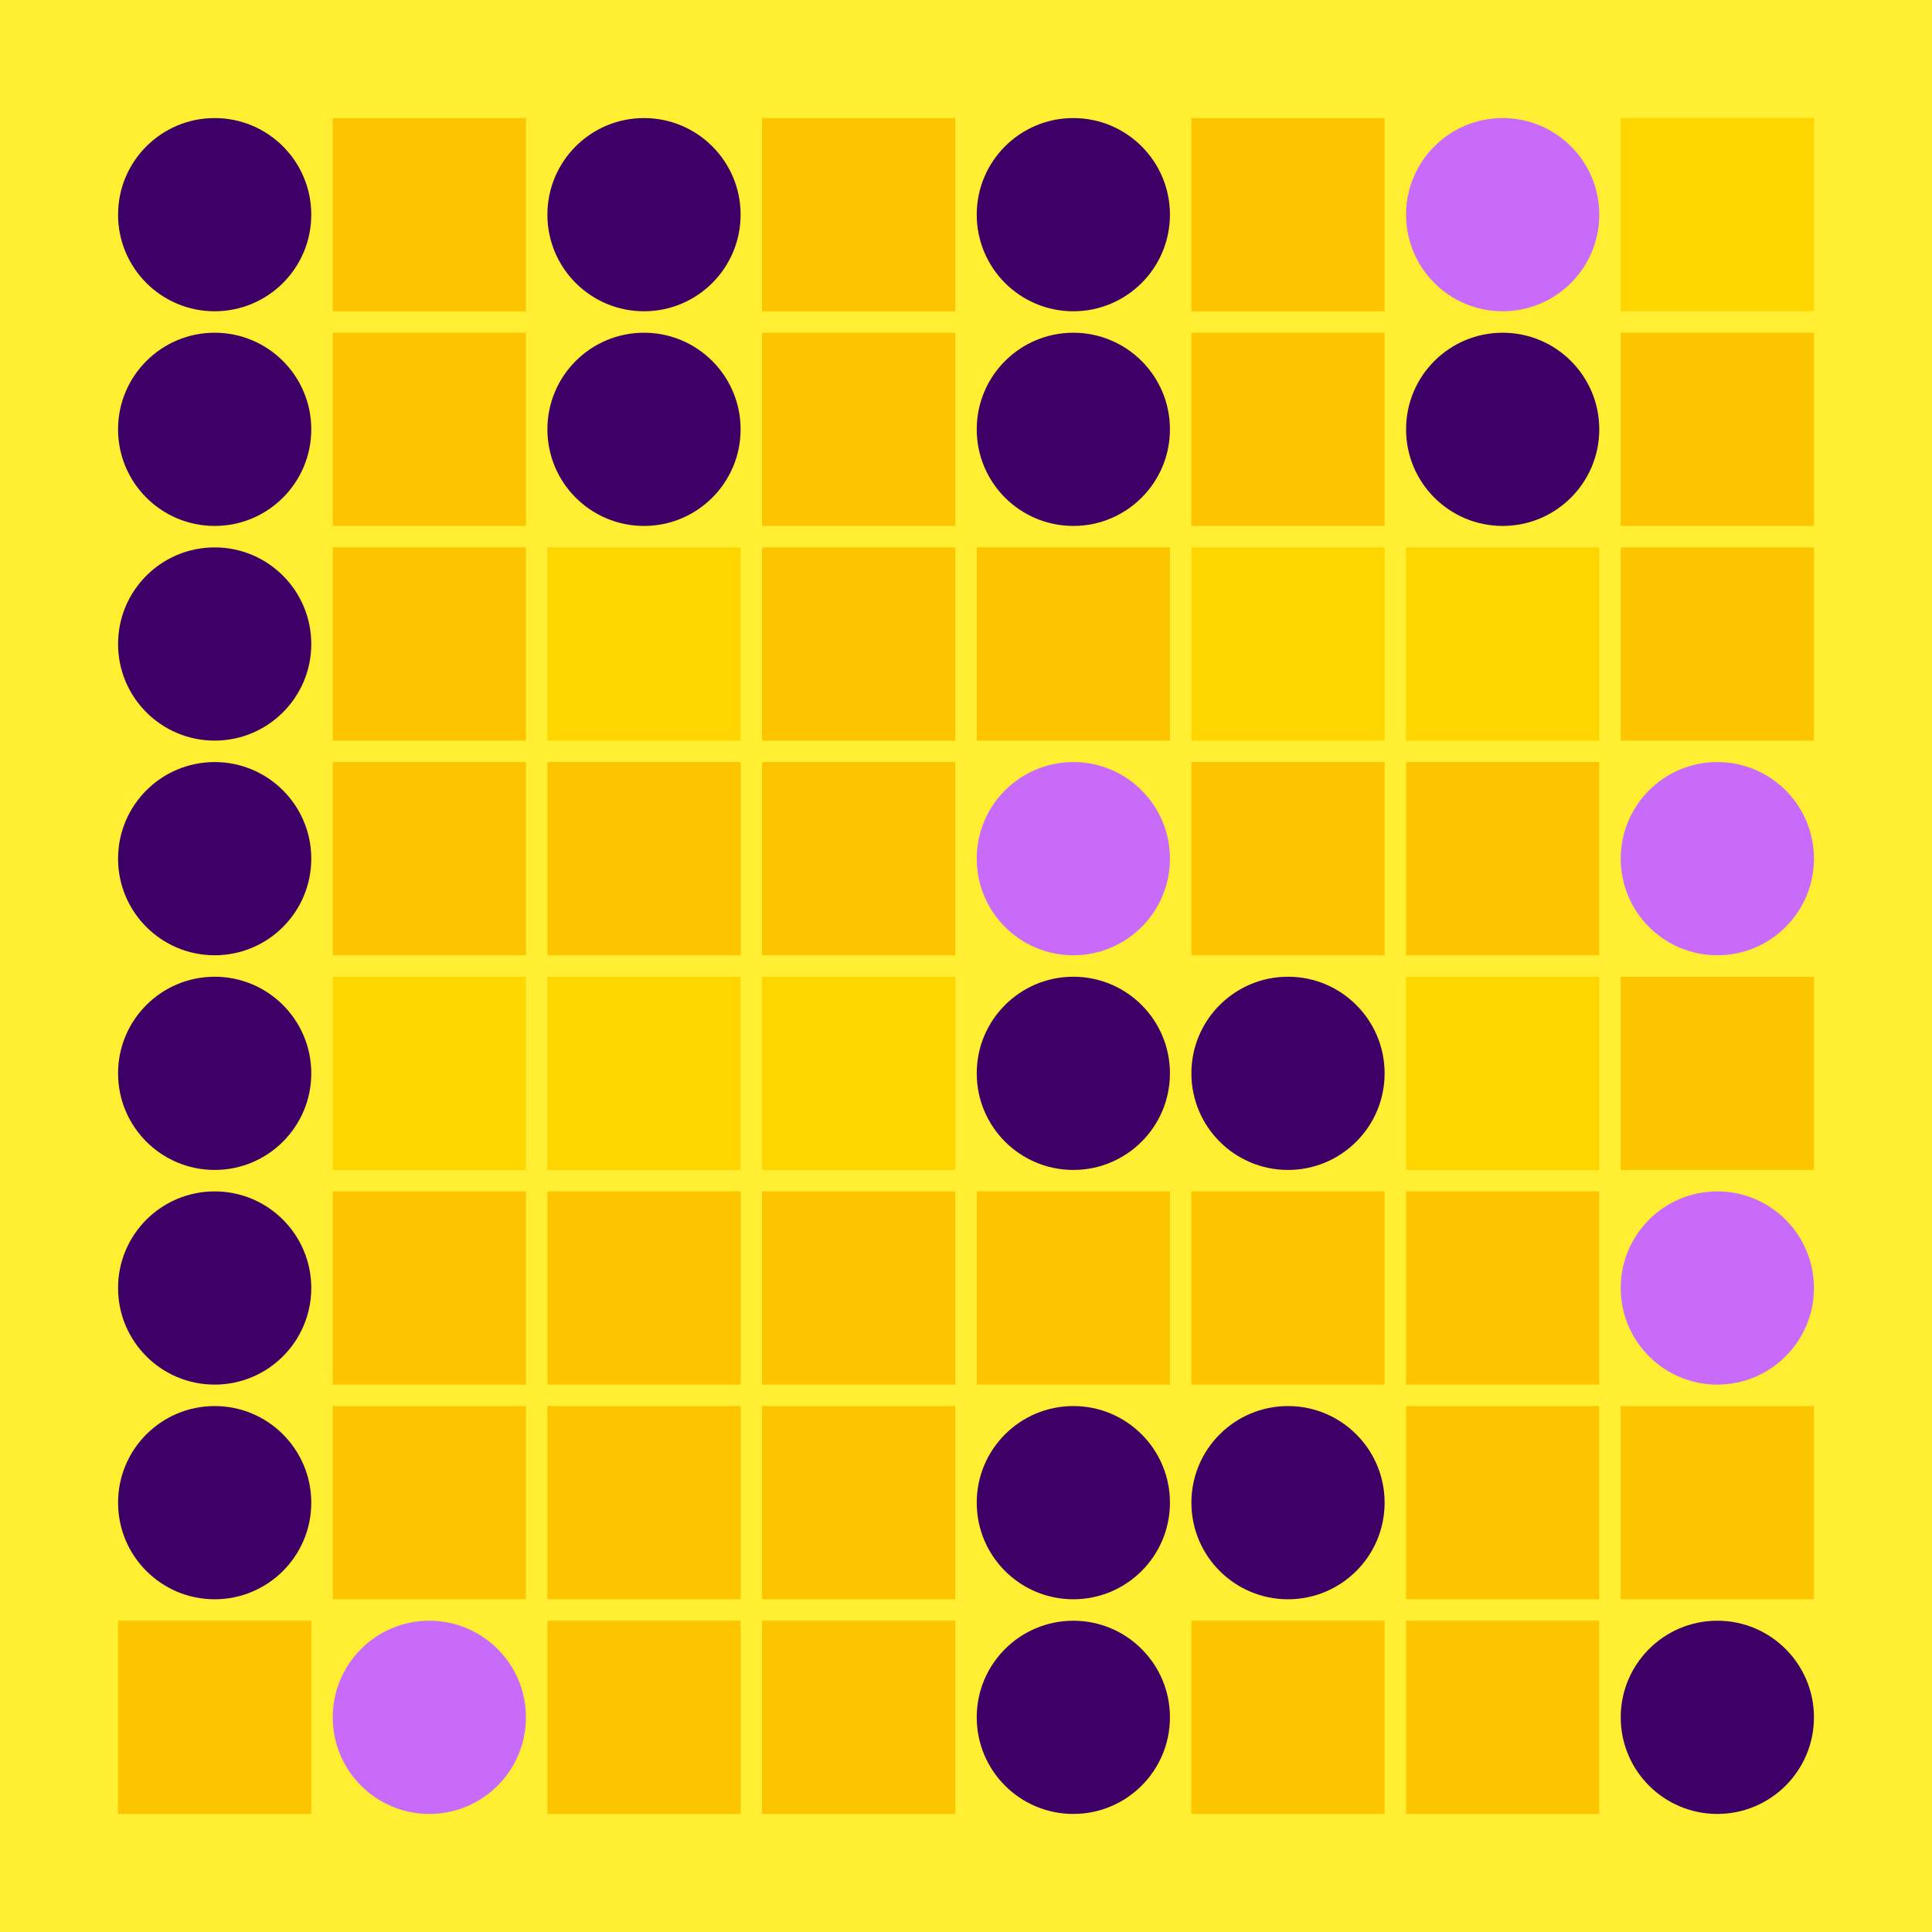 <svg width="360" height="360" xmlns="http://www.w3.org/2000/svg"><defs><animate id="aa" begin="0s"/><rect id="d0" width="36" height="36" fill="#fdc500"></rect><circle id="l0" r="18" fill="#3d0066"></circle><rect id="p0" width="36" height="36" fill="#ffd500"></rect><circle id="b0" r="18" fill="#c86bfa"></circle></defs><rect width="100%" height="100%" fill="#ffee32" /><use href="#l0" x="40" y="40" /><use href="#l0" x="40" y="80" /><use href="#l0" x="40" y="120" /><use href="#l0" x="40" y="160" /><use href="#l0" x="40" y="200" /><use href="#l0" x="40" y="240" /><use href="#l0" x="40" y="280" /><use href="#d0" x="22" y="302" /><use href="#d0" x="62" y="22" /><use href="#d0" x="62" y="62" /><use href="#d0" x="62" y="102" /><use href="#d0" x="62" y="142" /><use href="#p0" x="62" y="182" /><use href="#d0" x="62" y="222" /><use href="#d0" x="62" y="262" /><use href="#b0" x="80" y="320" /><use href="#l0" x="120" y="40" /><use href="#l0" x="120" y="80" /><use href="#p0" x="102" y="102" /><use href="#d0" x="102" y="142" /><use href="#p0" x="102" y="182" /><use href="#d0" x="102" y="222" /><use href="#d0" x="102" y="262" /><use href="#d0" x="102" y="302" /><use href="#d0" x="142" y="22" /><use href="#d0" x="142" y="62" /><use href="#d0" x="142" y="102" /><use href="#d0" x="142" y="142" /><use href="#p0" x="142" y="182" /><use href="#d0" x="142" y="222" /><use href="#d0" x="142" y="262" /><use href="#d0" x="142" y="302" /><use href="#l0" x="200" y="40" /><use href="#l0" x="200" y="80" /><use href="#d0" x="182" y="102" /><use href="#b0" x="200" y="160" /><use href="#l0" x="200" y="200" /><use href="#d0" x="182" y="222" /><use href="#l0" x="200" y="280" /><use href="#l0" x="200" y="320" /><use href="#d0" x="222" y="22" /><use href="#d0" x="222" y="62" /><use href="#p0" x="222" y="102" /><use href="#d0" x="222" y="142" /><use href="#l0" x="240" y="200" /><use href="#d0" x="222" y="222" /><use href="#l0" x="240" y="280" /><use href="#d0" x="222" y="302" /><use href="#b0" x="280" y="40" /><use href="#l0" x="280" y="80" /><use href="#p0" x="262" y="102" /><use href="#d0" x="262" y="142" /><use href="#p0" x="262" y="182" /><use href="#d0" x="262" y="222" /><use href="#d0" x="262" y="262" /><use href="#d0" x="262" y="302" /><use href="#p0" x="302" y="22" /><use href="#d0" x="302" y="62" /><use href="#d0" x="302" y="102" /><use href="#b0" x="320" y="160" /><use href="#d0" x="302" y="182" /><use href="#b0" x="320" y="240" /><use href="#d0" x="302" y="262" /><use href="#l0" x="320" y="320" /></svg>